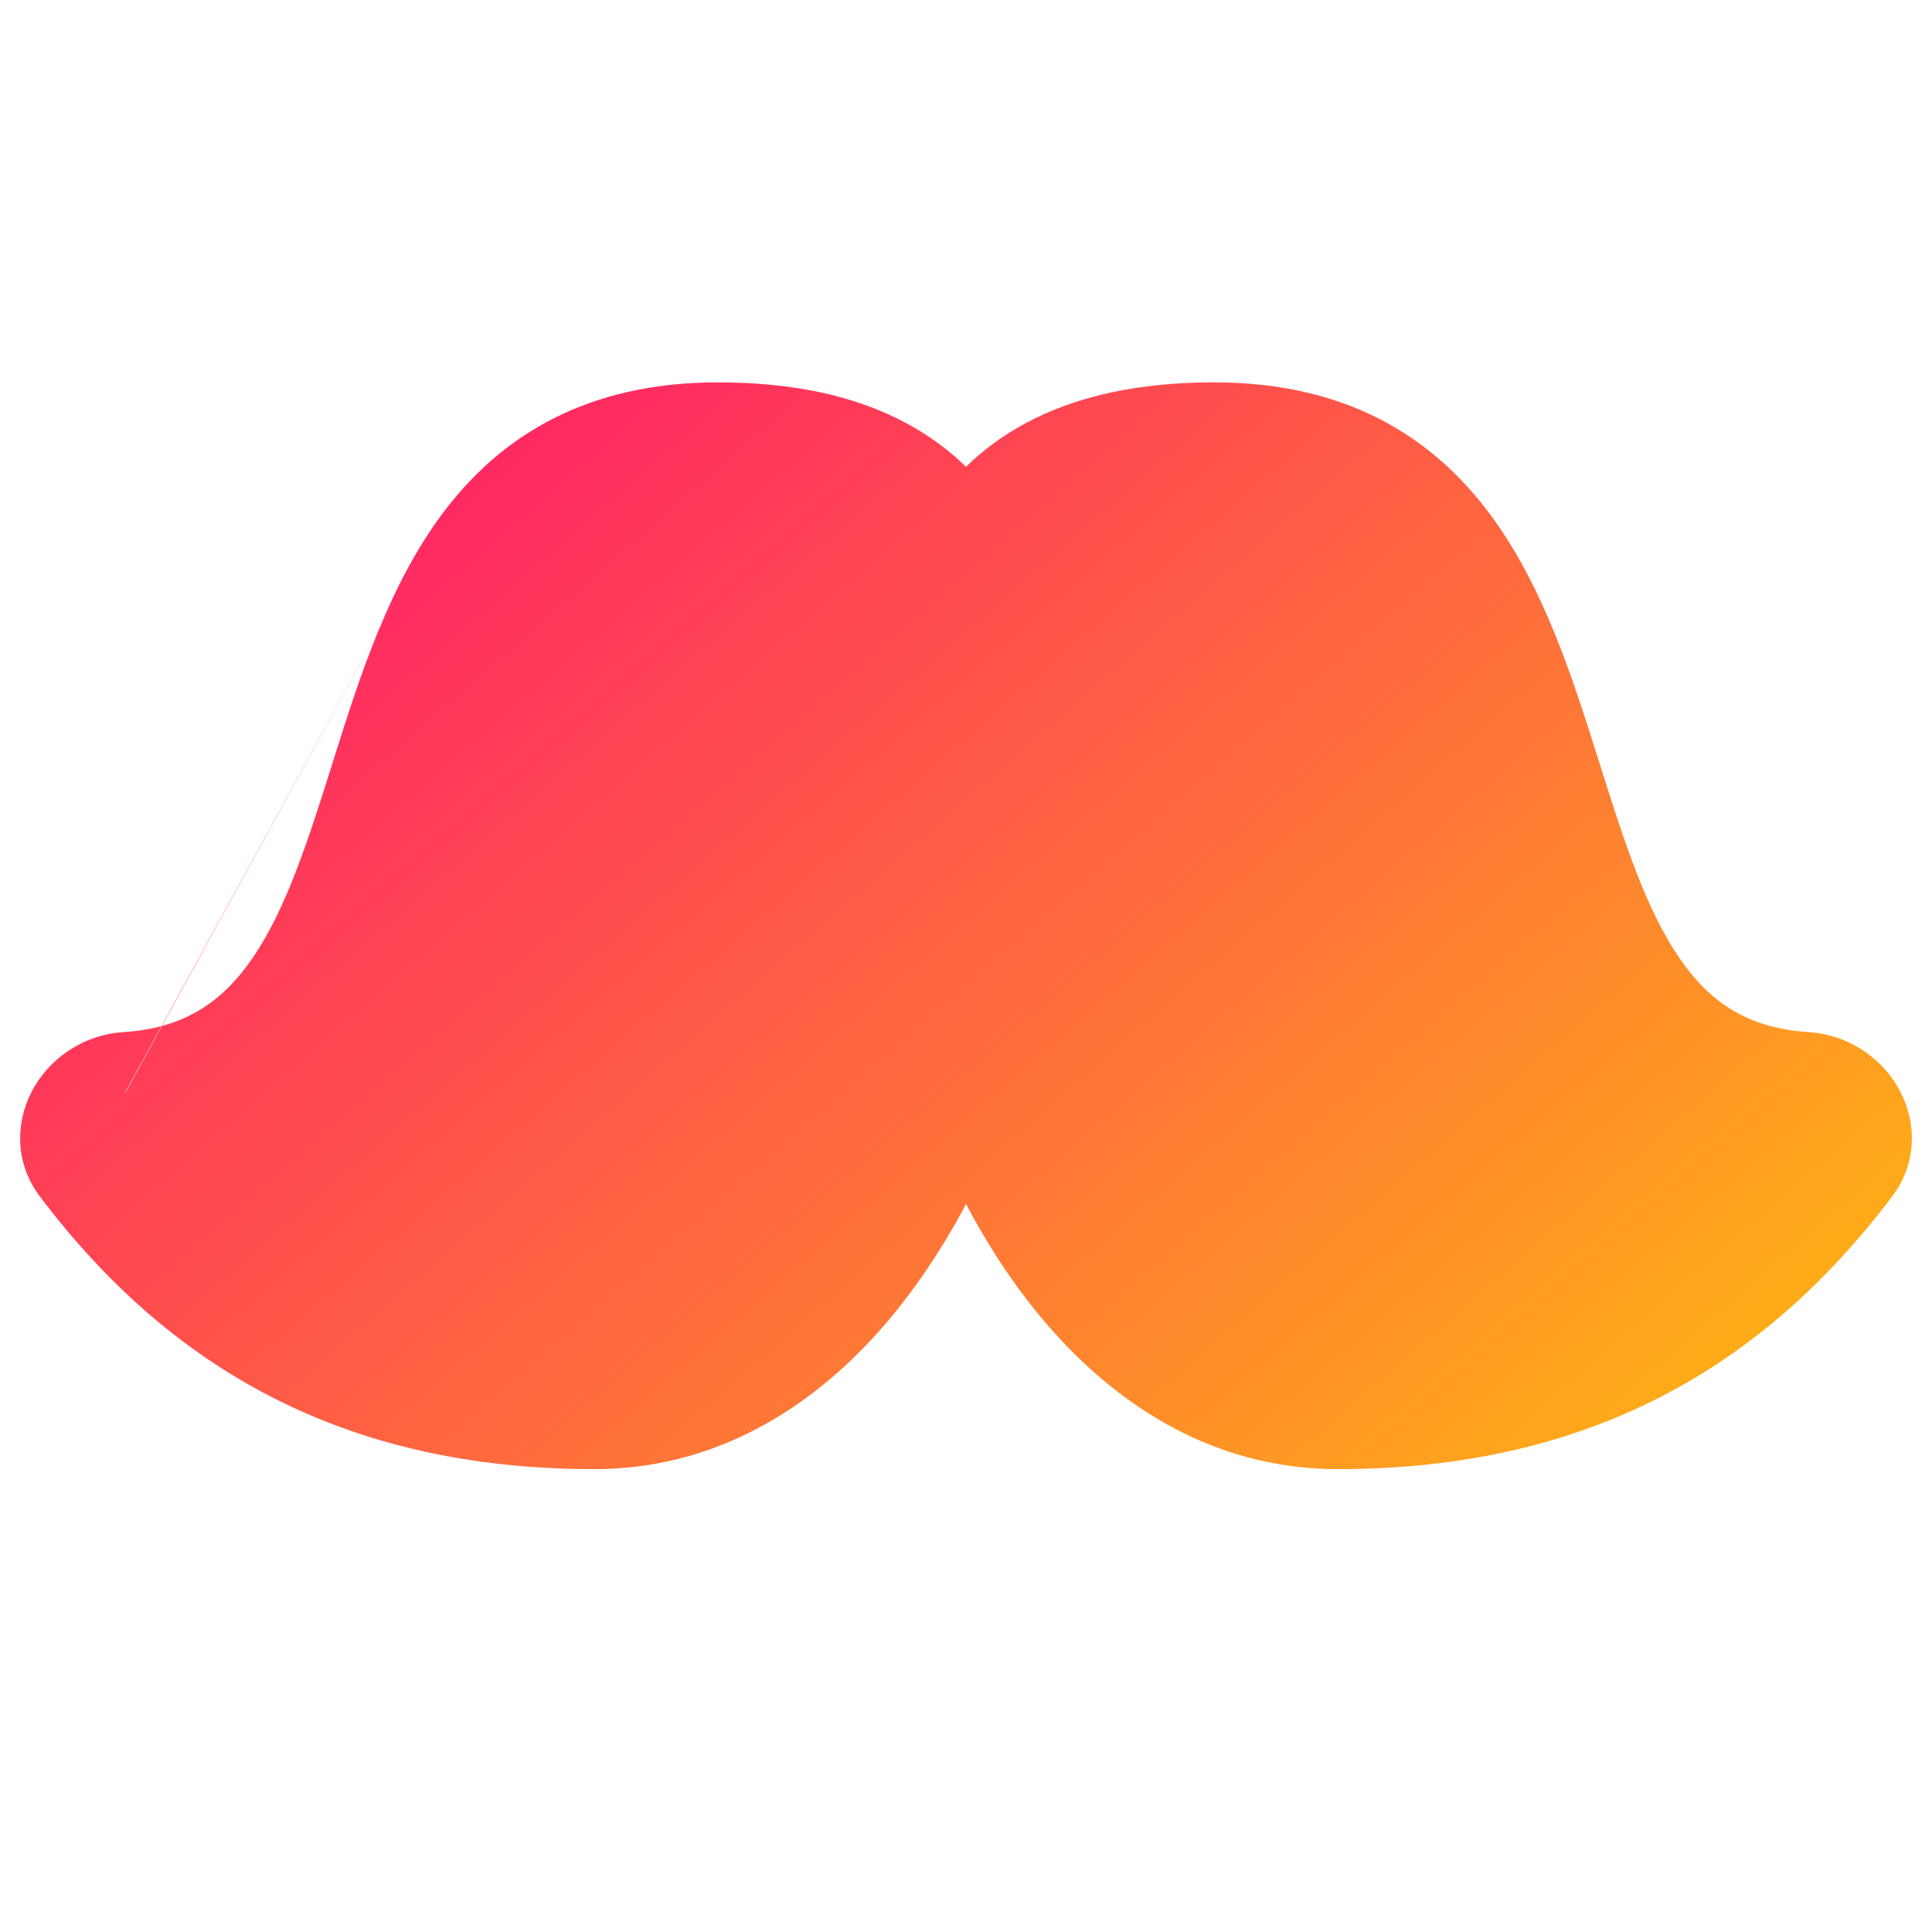 <svg xmlns="http://www.w3.org/2000/svg" fill="none" viewBox="0 0 48 48" id="Moustache--Streamline-Plump-Gradient">
  <desc>
    Moustache Streamline Icon: https://streamlinehq.com
  </desc>
  <g id="moustache--fashion-beauty-moustache-grooming">
    <path id="Union" fill="url(#paint0_linear_7979_4911)" fill-rule="evenodd" d="M17.836 9.5c-3.231 0-5.383 1.304-6.847 3.265-.647.866-1.152 1.854-1.571 2.867l-5.404 9.861c-.29.078-.605.128-.952.15-.947.06-1.749.6-2.188 1.323-.457.753-.577 1.84.117 2.76C4.199 33.978 8.536 36.5 14.766 36.5c2.821 0 5.13-1.335 6.883-3.218.918-.987 1.7-2.138 2.351-3.368.65 1.231 1.432 2.382 2.35 3.368C28.104 35.165 30.413 36.5 33.234 36.5c6.23 0 10.567-2.522 13.775-6.774.695-.921.575-2.007.117-2.76-.439-.723-1.241-1.263-2.188-1.323-1.56-.098-2.497-.782-3.238-1.877-.814-1.204-1.34-2.833-1.952-4.775l-.039-.124c-.627-1.989-1.357-4.306-2.698-6.102C35.547 10.804 33.395 9.5 30.164 9.5c-1.858 0-3.421.332-4.699 1.023-.559.302-1.045.664-1.465 1.074-.42-.41-.906-.771-1.465-1.074C21.257 9.832 19.694 9.5 17.836 9.5ZM3.108 27.144l.905-1.651.012-.003-.905 1.653c-.004 0-.008.001-.012.001Zm.917-1.655 5.385-9.84c-.447 1.082-.797 2.193-1.12 3.218l-.039.124c-.612 1.942-1.139 3.571-1.952 4.775-.574.849-1.266 1.45-2.274 1.724Zm5.385-9.84 1.579-2.885-1.571 2.867c-.002.006-.005.012-.007.018Z" clip-rule="evenodd"></path>
  </g>
  <defs>
    <linearGradient id="paint0_linear_7979_4911" x1="52.562" x2="12.53" y1="41.581" y2="-4.295" gradientUnits="userSpaceOnUse">
      <stop stop-color="#ffd600"></stop>
      <stop offset="1" stop-color="#ff007a"></stop>
    </linearGradient>
  </defs>
</svg>